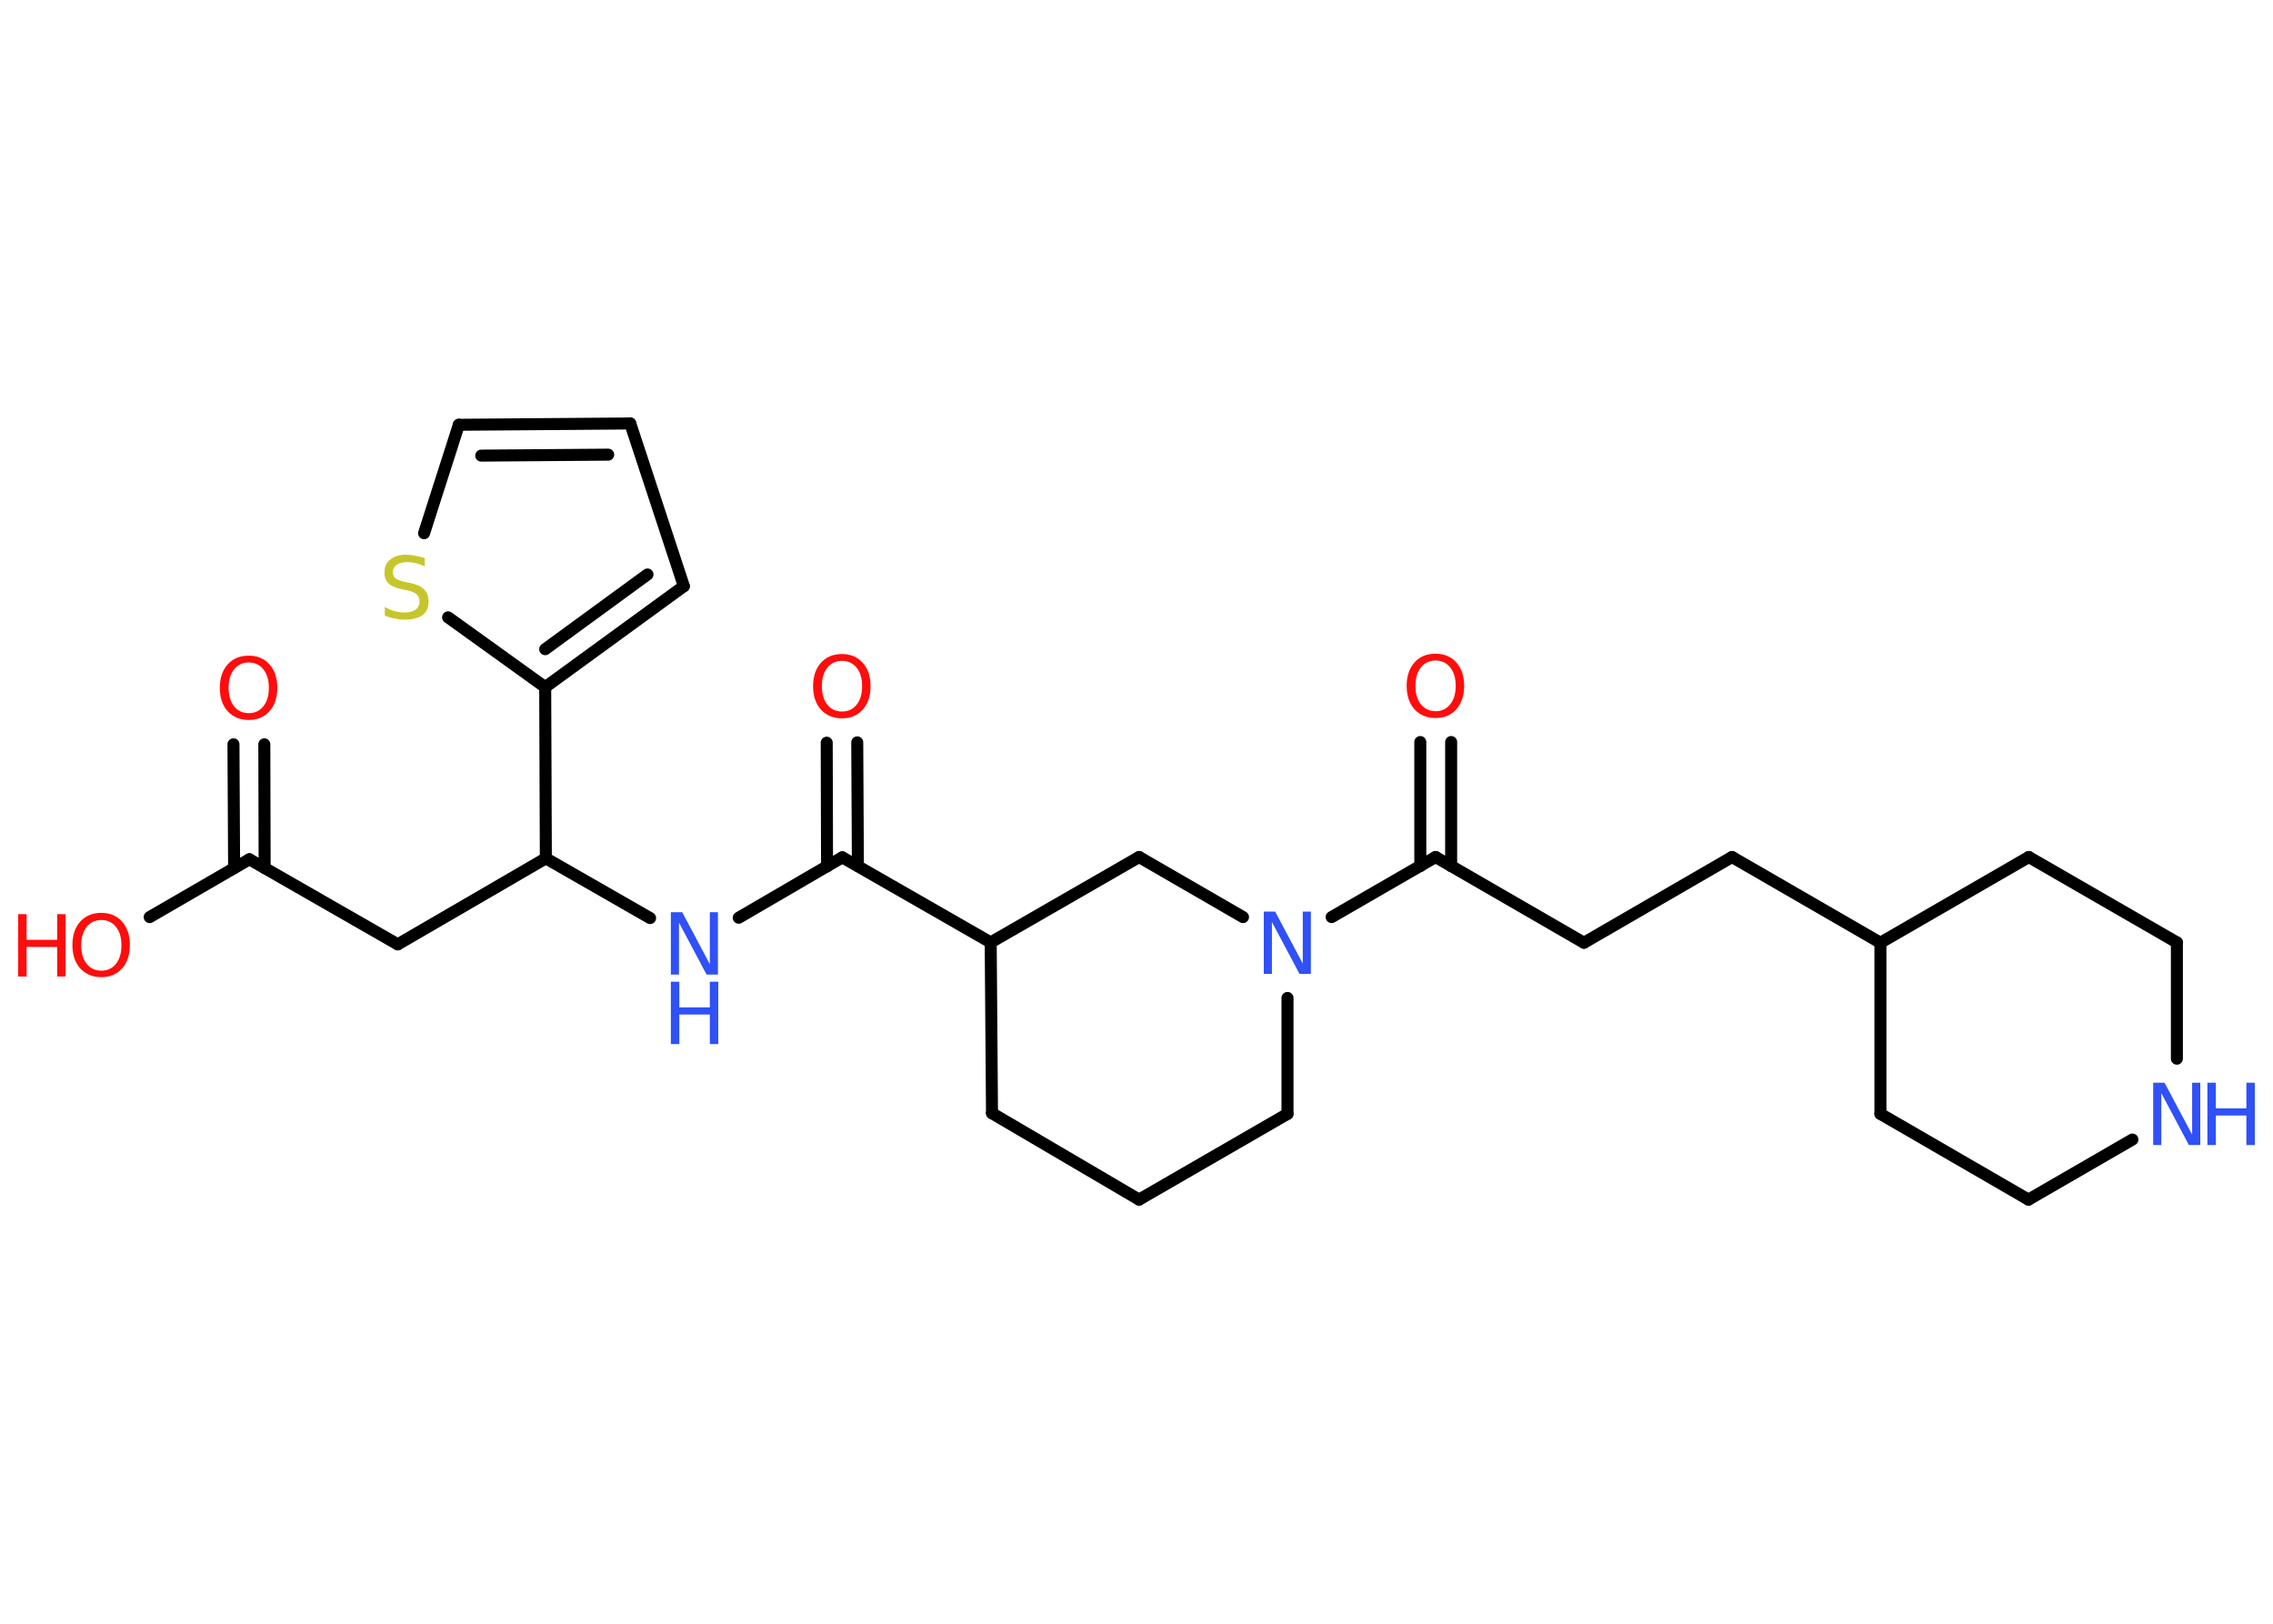 <?xml version='1.0' encoding='UTF-8'?>
<!DOCTYPE svg PUBLIC "-//W3C//DTD SVG 1.1//EN" "http://www.w3.org/Graphics/SVG/1.1/DTD/svg11.dtd">
<svg version='1.2' xmlns='http://www.w3.org/2000/svg' xmlns:xlink='http://www.w3.org/1999/xlink' width='70.0mm' height='50.0mm' viewBox='0 0 70.0 50.0'>
  <desc>Generated by the Chemistry Development Kit (http://github.com/cdk)</desc>
  <g stroke-linecap='round' stroke-linejoin='round' stroke='#000000' stroke-width='.37' fill='#FF0D0D'>
    <rect x='.0' y='.0' width='70.0' height='50.0' fill='#FFFFFF' stroke='none'/>
    <g id='mol1' class='mol'>
      <g id='mol1bnd1' class='bond'>
        <line x1='8.14' y1='22.92' x2='8.15' y2='26.73'/>
        <line x1='7.19' y1='22.92' x2='7.21' y2='26.73'/>
      </g>
      <line id='mol1bnd2' class='bond' x1='7.68' y1='26.46' x2='4.61' y2='28.24'/>
      <line id='mol1bnd3' class='bond' x1='7.68' y1='26.46' x2='12.25' y2='29.08'/>
      <line id='mol1bnd4' class='bond' x1='12.25' y1='29.08' x2='16.81' y2='26.43'/>
      <line id='mol1bnd5' class='bond' x1='16.81' y1='26.43' x2='20.02' y2='28.27'/>
      <line id='mol1bnd6' class='bond' x1='22.75' y1='28.26' x2='25.94' y2='26.4'/>
      <g id='mol1bnd7' class='bond'>
        <line x1='25.47' y1='26.68' x2='25.46' y2='22.87'/>
        <line x1='26.42' y1='26.67' x2='26.4' y2='22.86'/>
      </g>
      <line id='mol1bnd8' class='bond' x1='25.94' y1='26.4' x2='30.51' y2='29.02'/>
      <line id='mol1bnd9' class='bond' x1='30.51' y1='29.02' x2='30.55' y2='34.28'/>
      <line id='mol1bnd10' class='bond' x1='30.55' y1='34.28' x2='35.08' y2='36.94'/>
      <line id='mol1bnd11' class='bond' x1='35.08' y1='36.94' x2='39.65' y2='34.3'/>
      <line id='mol1bnd12' class='bond' x1='39.65' y1='34.3' x2='39.65' y2='30.73'/>
      <line id='mol1bnd13' class='bond' x1='41.01' y1='28.24' x2='44.21' y2='26.39'/>
      <g id='mol1bnd14' class='bond'>
        <line x1='43.74' y1='26.67' x2='43.74' y2='22.85'/>
        <line x1='44.69' y1='26.67' x2='44.69' y2='22.85'/>
      </g>
      <line id='mol1bnd15' class='bond' x1='44.21' y1='26.39' x2='48.78' y2='29.03'/>
      <line id='mol1bnd16' class='bond' x1='48.78' y1='29.03' x2='53.34' y2='26.39'/>
      <line id='mol1bnd17' class='bond' x1='53.34' y1='26.39' x2='57.91' y2='29.03'/>
      <line id='mol1bnd18' class='bond' x1='57.91' y1='29.03' x2='62.48' y2='26.39'/>
      <line id='mol1bnd19' class='bond' x1='62.48' y1='26.39' x2='67.04' y2='29.02'/>
      <line id='mol1bnd20' class='bond' x1='67.04' y1='29.02' x2='67.04' y2='32.6'/>
      <line id='mol1bnd21' class='bond' x1='65.67' y1='35.09' x2='62.47' y2='36.94'/>
      <line id='mol1bnd22' class='bond' x1='62.47' y1='36.94' x2='57.91' y2='34.3'/>
      <line id='mol1bnd23' class='bond' x1='57.91' y1='29.03' x2='57.91' y2='34.3'/>
      <line id='mol1bnd24' class='bond' x1='38.28' y1='28.24' x2='35.08' y2='26.39'/>
      <line id='mol1bnd25' class='bond' x1='30.51' y1='29.02' x2='35.08' y2='26.39'/>
      <line id='mol1bnd26' class='bond' x1='16.81' y1='26.43' x2='16.79' y2='21.16'/>
      <g id='mol1bnd27' class='bond'>
        <line x1='16.79' y1='21.16' x2='21.06' y2='18.05'/>
        <line x1='16.79' y1='19.99' x2='19.94' y2='17.69'/>
      </g>
      <line id='mol1bnd28' class='bond' x1='21.06' y1='18.05' x2='19.41' y2='13.04'/>
      <g id='mol1bnd29' class='bond'>
        <line x1='19.41' y1='13.04' x2='14.13' y2='13.08'/>
        <line x1='18.73' y1='14.0' x2='14.82' y2='14.03'/>
      </g>
      <line id='mol1bnd30' class='bond' x1='14.13' y1='13.08' x2='13.06' y2='16.42'/>
      <line id='mol1bnd31' class='bond' x1='16.79' y1='21.16' x2='13.8' y2='19.01'/>
      <path id='mol1atm1' class='atom' d='M7.66 20.4q-.28 .0 -.45 .21q-.17 .21 -.17 .57q.0 .36 .17 .57q.17 .21 .45 .21q.28 .0 .45 -.21q.17 -.21 .17 -.57q.0 -.36 -.17 -.57q-.17 -.21 -.45 -.21zM7.66 20.19q.4 .0 .64 .27q.24 .27 .24 .72q.0 .45 -.24 .72q-.24 .27 -.64 .27q-.4 .0 -.65 -.27q-.24 -.27 -.24 -.72q.0 -.45 .24 -.72q.24 -.27 .65 -.27z' stroke='none'/>
      <g id='mol1atm3' class='atom'>
        <path d='M3.12 28.33q-.28 .0 -.45 .21q-.17 .21 -.17 .57q.0 .36 .17 .57q.17 .21 .45 .21q.28 .0 .45 -.21q.17 -.21 .17 -.57q.0 -.36 -.17 -.57q-.17 -.21 -.45 -.21zM3.12 28.11q.4 .0 .64 .27q.24 .27 .24 .72q.0 .45 -.24 .72q-.24 .27 -.64 .27q-.4 .0 -.65 -.27q-.24 -.27 -.24 -.72q.0 -.45 .24 -.72q.24 -.27 .65 -.27z' stroke='none'/>
        <path d='M.56 28.15h.26v.79h.94v-.79h.26v1.92h-.26v-.91h-.94v.91h-.26v-1.92z' stroke='none'/>
      </g>
      <g id='mol1atm6' class='atom'>
        <path d='M20.66 28.09h.35l.85 1.6v-1.6h.25v1.92h-.35l-.85 -1.6v1.6h-.25v-1.92z' stroke='none' fill='#3050F8'/>
        <path d='M20.66 30.23h.26v.79h.94v-.79h.26v1.92h-.26v-.91h-.94v.91h-.26v-1.92z' stroke='none' fill='#3050F8'/>
      </g>
      <path id='mol1atm8' class='atom' d='M25.93 20.35q-.28 .0 -.45 .21q-.17 .21 -.17 .57q.0 .36 .17 .57q.17 .21 .45 .21q.28 .0 .45 -.21q.17 -.21 .17 -.57q.0 -.36 -.17 -.57q-.17 -.21 -.45 -.21zM25.93 20.14q.4 .0 .64 .27q.24 .27 .24 .72q.0 .45 -.24 .72q-.24 .27 -.64 .27q-.4 .0 -.65 -.27q-.24 -.27 -.24 -.72q.0 -.45 .24 -.72q.24 -.27 .65 -.27z' stroke='none'/>
      <path id='mol1atm13' class='atom' d='M38.92 28.07h.35l.85 1.6v-1.6h.25v1.92h-.35l-.85 -1.6v1.6h-.25v-1.92z' stroke='none' fill='#3050F8'/>
      <path id='mol1atm15' class='atom' d='M44.21 20.34q-.28 .0 -.45 .21q-.17 .21 -.17 .57q.0 .36 .17 .57q.17 .21 .45 .21q.28 .0 .45 -.21q.17 -.21 .17 -.57q.0 -.36 -.17 -.57q-.17 -.21 -.45 -.21zM44.21 20.13q.4 .0 .64 .27q.24 .27 .24 .72q.0 .45 -.24 .72q-.24 .27 -.64 .27q-.4 .0 -.65 -.27q-.24 -.27 -.24 -.72q.0 -.45 .24 -.72q.24 -.27 .65 -.27z' stroke='none'/>
      <g id='mol1atm21' class='atom'>
        <path d='M66.31 33.34h.35l.85 1.6v-1.6h.25v1.92h-.35l-.85 -1.6v1.6h-.25v-1.92z' stroke='none' fill='#3050F8'/>
        <path d='M67.98 33.34h.26v.79h.94v-.79h.26v1.92h-.26v-.91h-.94v.91h-.26v-1.92z' stroke='none' fill='#3050F8'/>
      </g>
      <path id='mol1atm29' class='atom' d='M13.08 17.19v.25q-.15 -.07 -.28 -.1q-.13 -.03 -.25 -.03q-.21 .0 -.33 .08q-.12 .08 -.12 .23q.0 .13 .08 .19q.08 .06 .29 .11l.16 .03q.29 .06 .43 .2q.14 .14 .14 .37q.0 .28 -.19 .42q-.19 .14 -.55 .14q-.14 .0 -.29 -.03q-.15 -.03 -.32 -.09v-.27q.16 .09 .31 .13q.15 .04 .3 .04q.22 .0 .34 -.09q.12 -.09 .12 -.25q.0 -.14 -.09 -.22q-.09 -.08 -.28 -.12l-.16 -.03q-.29 -.06 -.42 -.18q-.13 -.12 -.13 -.34q.0 -.26 .18 -.4q.18 -.15 .49 -.15q.13 .0 .27 .03q.14 .03 .29 .07z' stroke='none' fill='#C6C62C'/>
    </g>
  </g>
</svg>
